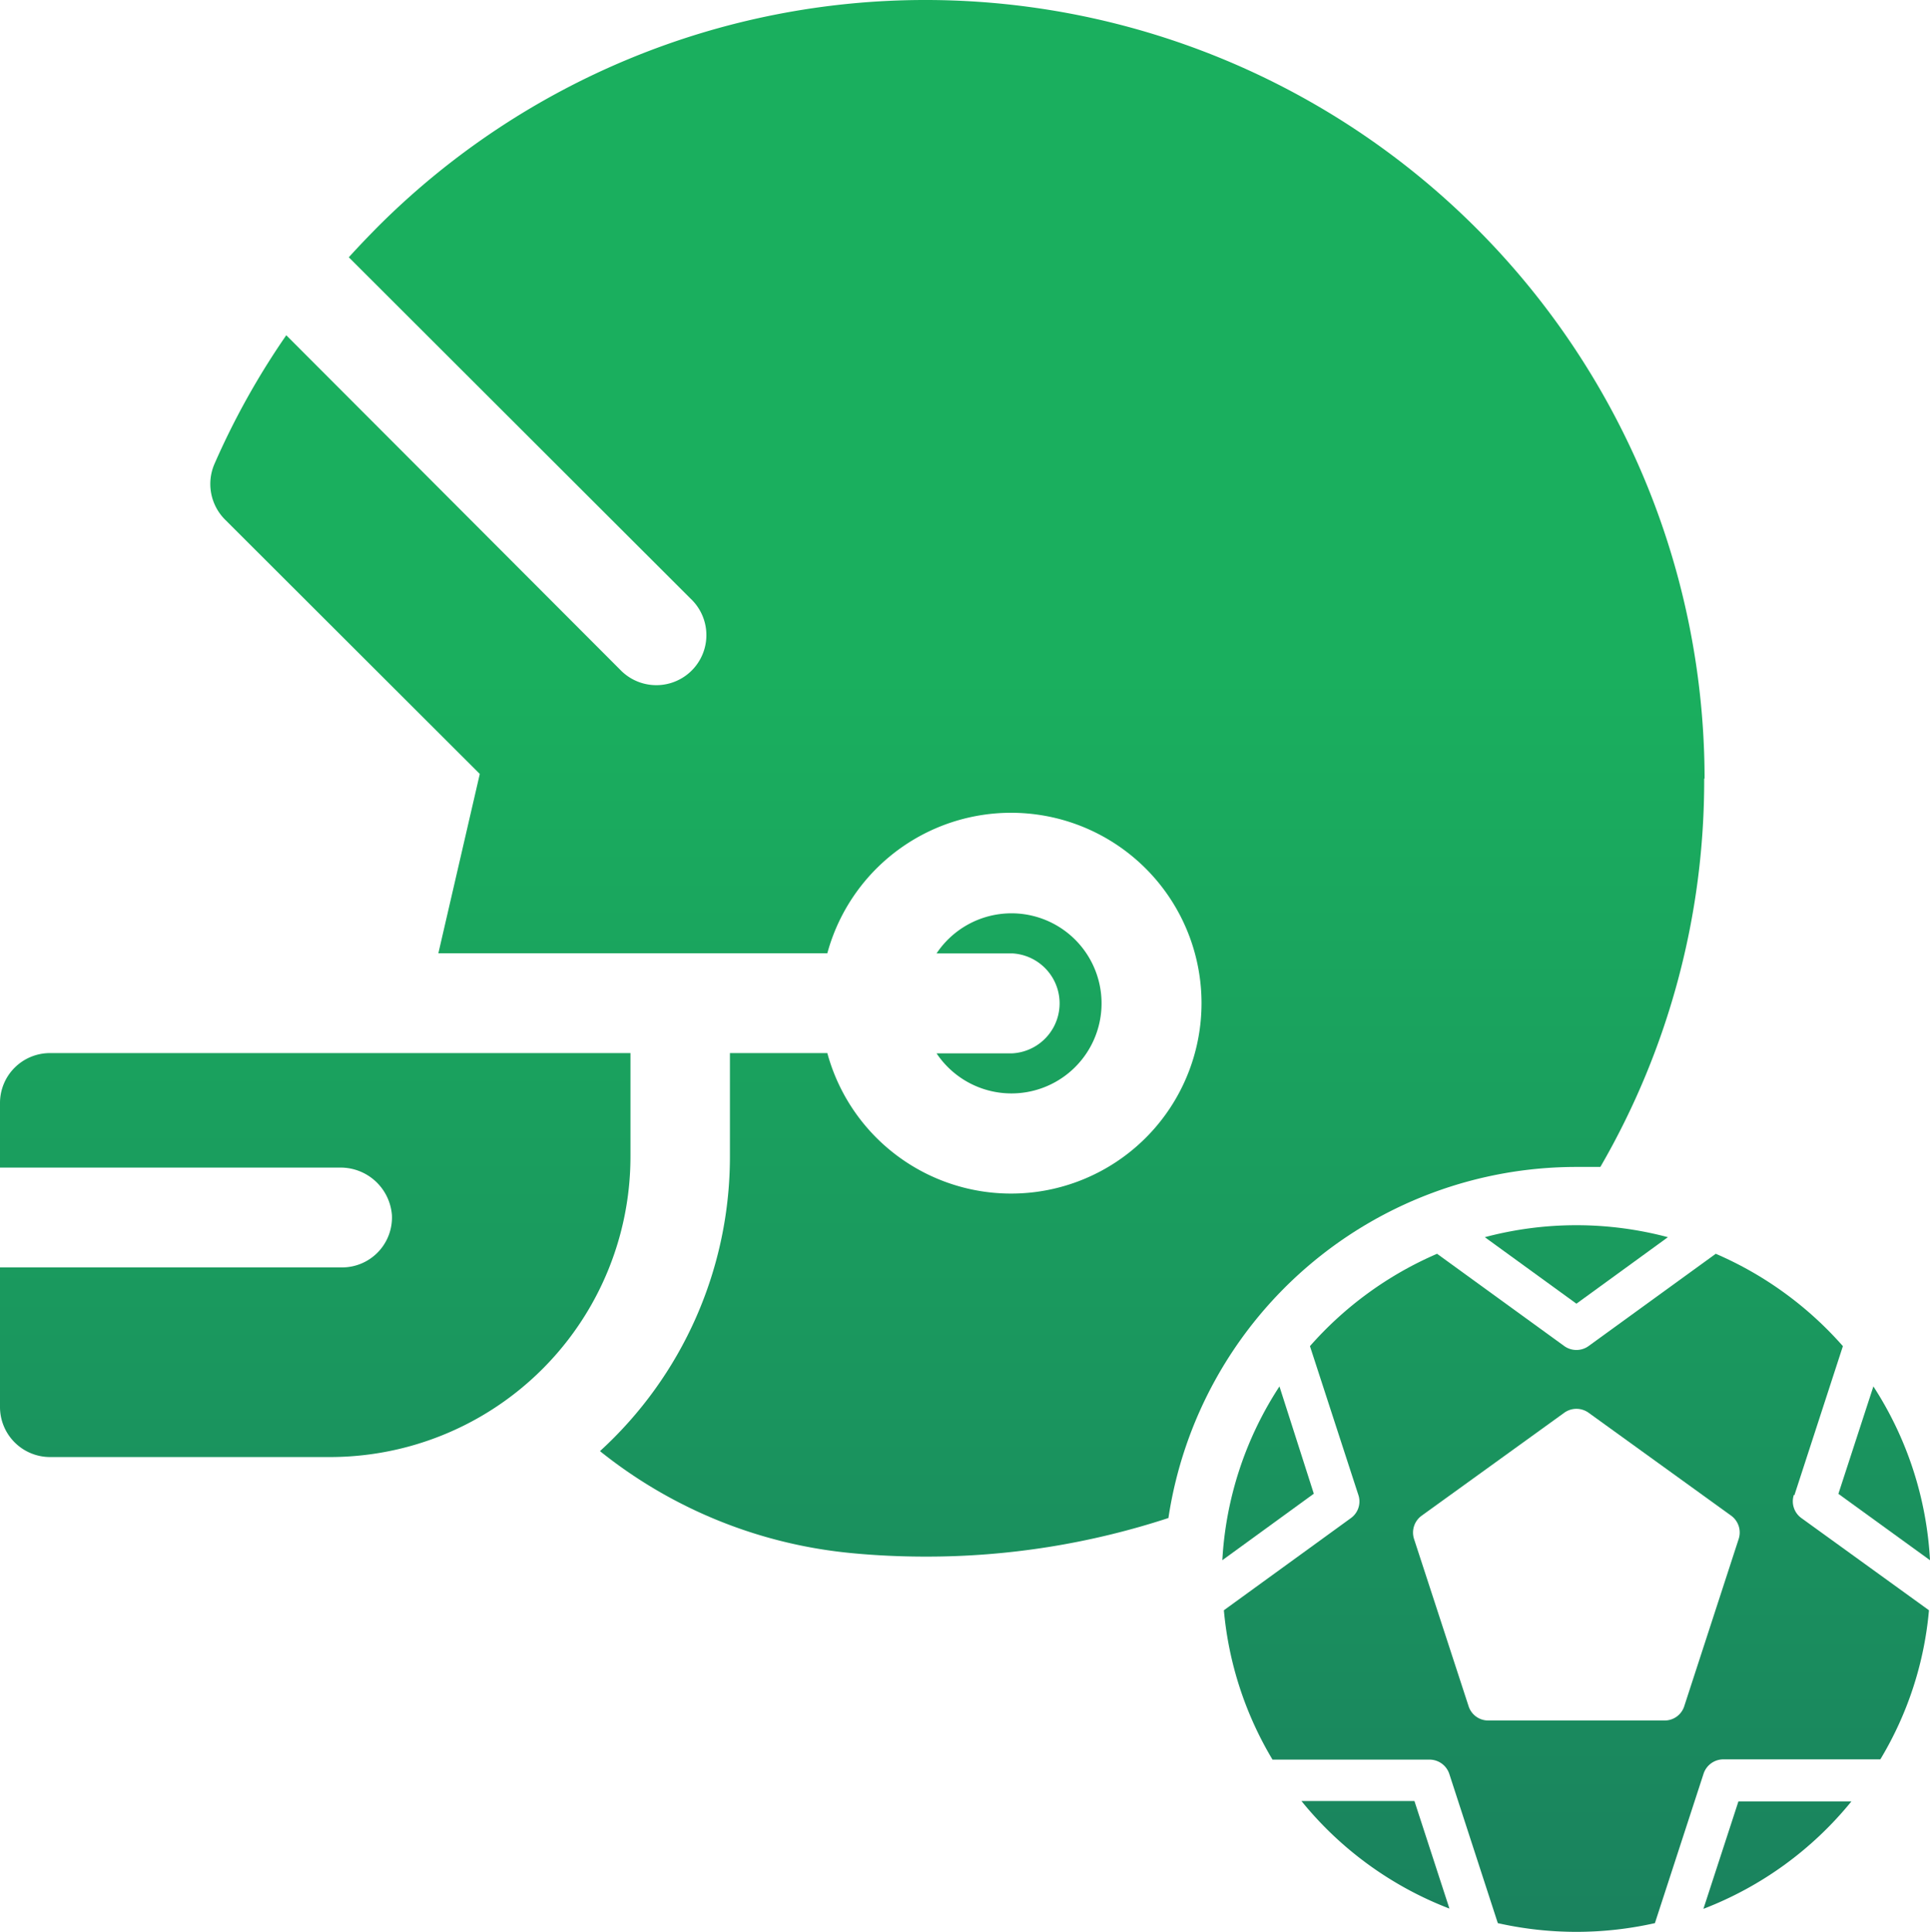 <svg xmlns="http://www.w3.org/2000/svg" xmlns:xlink="http://www.w3.org/1999/xlink" viewBox="0 0 150 150.2"><defs><linearGradient id="linear-gradient" x1="74.39" y1="166" x2="74.39" y2="52.42" gradientUnits="userSpaceOnUse"><stop offset="0" stop-color="#1a7b5e"/><stop offset="1" stop-color="#1aaf5e"/></linearGradient><linearGradient id="linear-gradient-2" x1="24.51" y1="166" x2="24.51" y2="52.42" xlink:href="#linear-gradient"/><linearGradient id="linear-gradient-3" x1="79.24" y1="166" x2="79.24" y2="52.42" xlink:href="#linear-gradient"/><linearGradient id="linear-gradient-4" x1="122.52" y1="166" x2="122.52" y2="52.42" xlink:href="#linear-gradient"/><linearGradient id="linear-gradient-5" x1="138.14" y1="166" x2="138.14" y2="52.42" xlink:href="#linear-gradient"/><linearGradient id="linear-gradient-6" x1="146.44" y1="166" x2="146.44" y2="52.42" xlink:href="#linear-gradient"/><linearGradient id="linear-gradient-7" x1="98.59" y1="166" x2="98.59" y2="52.42" xlink:href="#linear-gradient"/><linearGradient id="linear-gradient-8" x1="106.9" y1="166" x2="106.9" y2="52.42" xlink:href="#linear-gradient"/><linearGradient id="linear-gradient-9" x1="122.52" y1="166" x2="122.52" y2="52.42" xlink:href="#linear-gradient"/></defs><title>SPORT</title><g id="Layer_2" data-name="Layer 2"><g id="Capa_1" data-name="Capa 1"><path d="M132.45,60.52a59.87,59.87,0,0,1-8.07,30.19c-.62,0-1.24,0-1.86,0A32.06,32.06,0,0,0,90.81,118,60.33,60.33,0,0,1,72,121c-2,0-4-.09-6-.29a36.78,36.78,0,0,1-19.37-7.91,31,31,0,0,0,10.1-22.94v-8h7.57a14.8,14.8,0,1,0,0-7.76H34.07l3.22-13.94L17.48,40.38a3.92,3.92,0,0,1-.81-4.32,59.44,59.44,0,0,1,5.58-10L48.32,52.18a3.89,3.89,0,0,0,5.5-5.5L27.11,20c.74-.82,1.51-1.62,2.3-2.42A60.14,60.14,0,0,1,72,0h.14a60.57,60.57,0,0,1,60.34,60.52Z" style="fill:url(#linear-gradient)"/><path d="M49,89.86v-8H3.88A3.88,3.88,0,0,0,0,85.76v5H26.46a4,4,0,0,1,4,3.69,3.88,3.88,0,0,1-3.88,4.07H0v10.85a3.89,3.89,0,0,0,3.88,3.89H25.67A23.36,23.36,0,0,0,49,89.86Z" style="fill:url(#linear-gradient-2)"/><path d="M72.79,74.11h5.87a3.89,3.89,0,0,1,0,7.77H72.79a7,7,0,1,0,0-7.77Z" style="fill:url(#linear-gradient-3)"/><path d="M129.63,96.17a27.68,27.68,0,0,0-14.23,0l7.12,5.17Z" style="fill:url(#linear-gradient-4)"/><path d="M132.39,148.38a27.52,27.52,0,0,0,11.5-8.35h-8.78Z" style="fill:url(#linear-gradient-5)"/><path d="M150,121.28a27.54,27.54,0,0,0-4.4-13.51l-2.72,8.35Z" style="fill:url(#linear-gradient-6)"/><path d="M99.44,107.77A27.44,27.44,0,0,0,95,121.28l7.11-5.17Z" style="fill:url(#linear-gradient-7)"/><path d="M101.15,140a27.48,27.48,0,0,0,11.5,8.36L109.93,140Z" style="fill:url(#linear-gradient-8)"/><path d="M139.46,116.23l3.77-11.59a27.82,27.82,0,0,0-9.88-7.18l-9.88,7.17a1.62,1.62,0,0,1-1.9,0l-9.88-7.17a27.82,27.82,0,0,0-9.88,7.18l3.77,11.59A1.59,1.59,0,0,1,105,118l-9.88,7.17a27.36,27.36,0,0,0,3.78,11.61H111.1a1.62,1.62,0,0,1,1.54,1.11l3.77,11.6a27.8,27.8,0,0,0,12.21,0l3.78-11.61a1.62,1.62,0,0,1,1.53-1.12h12.21a27.09,27.09,0,0,0,3.78-11.59L140,118a1.6,1.6,0,0,1-.58-1.8Zm-4.33,3.4-4.23,13a1.6,1.6,0,0,1-1.53,1.11h-13.7a1.6,1.6,0,0,1-1.53-1.11l-4.24-13a1.62,1.62,0,0,1,.59-1.81l11.08-8a1.62,1.62,0,0,1,1.9,0l11.08,8a1.62,1.62,0,0,1,.58,1.81Z" style="fill:url(#linear-gradient-9)"/><path d="M113.33,119.74l3.51,10.79H128.2l3.51-10.79-9.19-6.66Z" style="fill:url(#linear-gradient-4)"/></g></g></svg>
